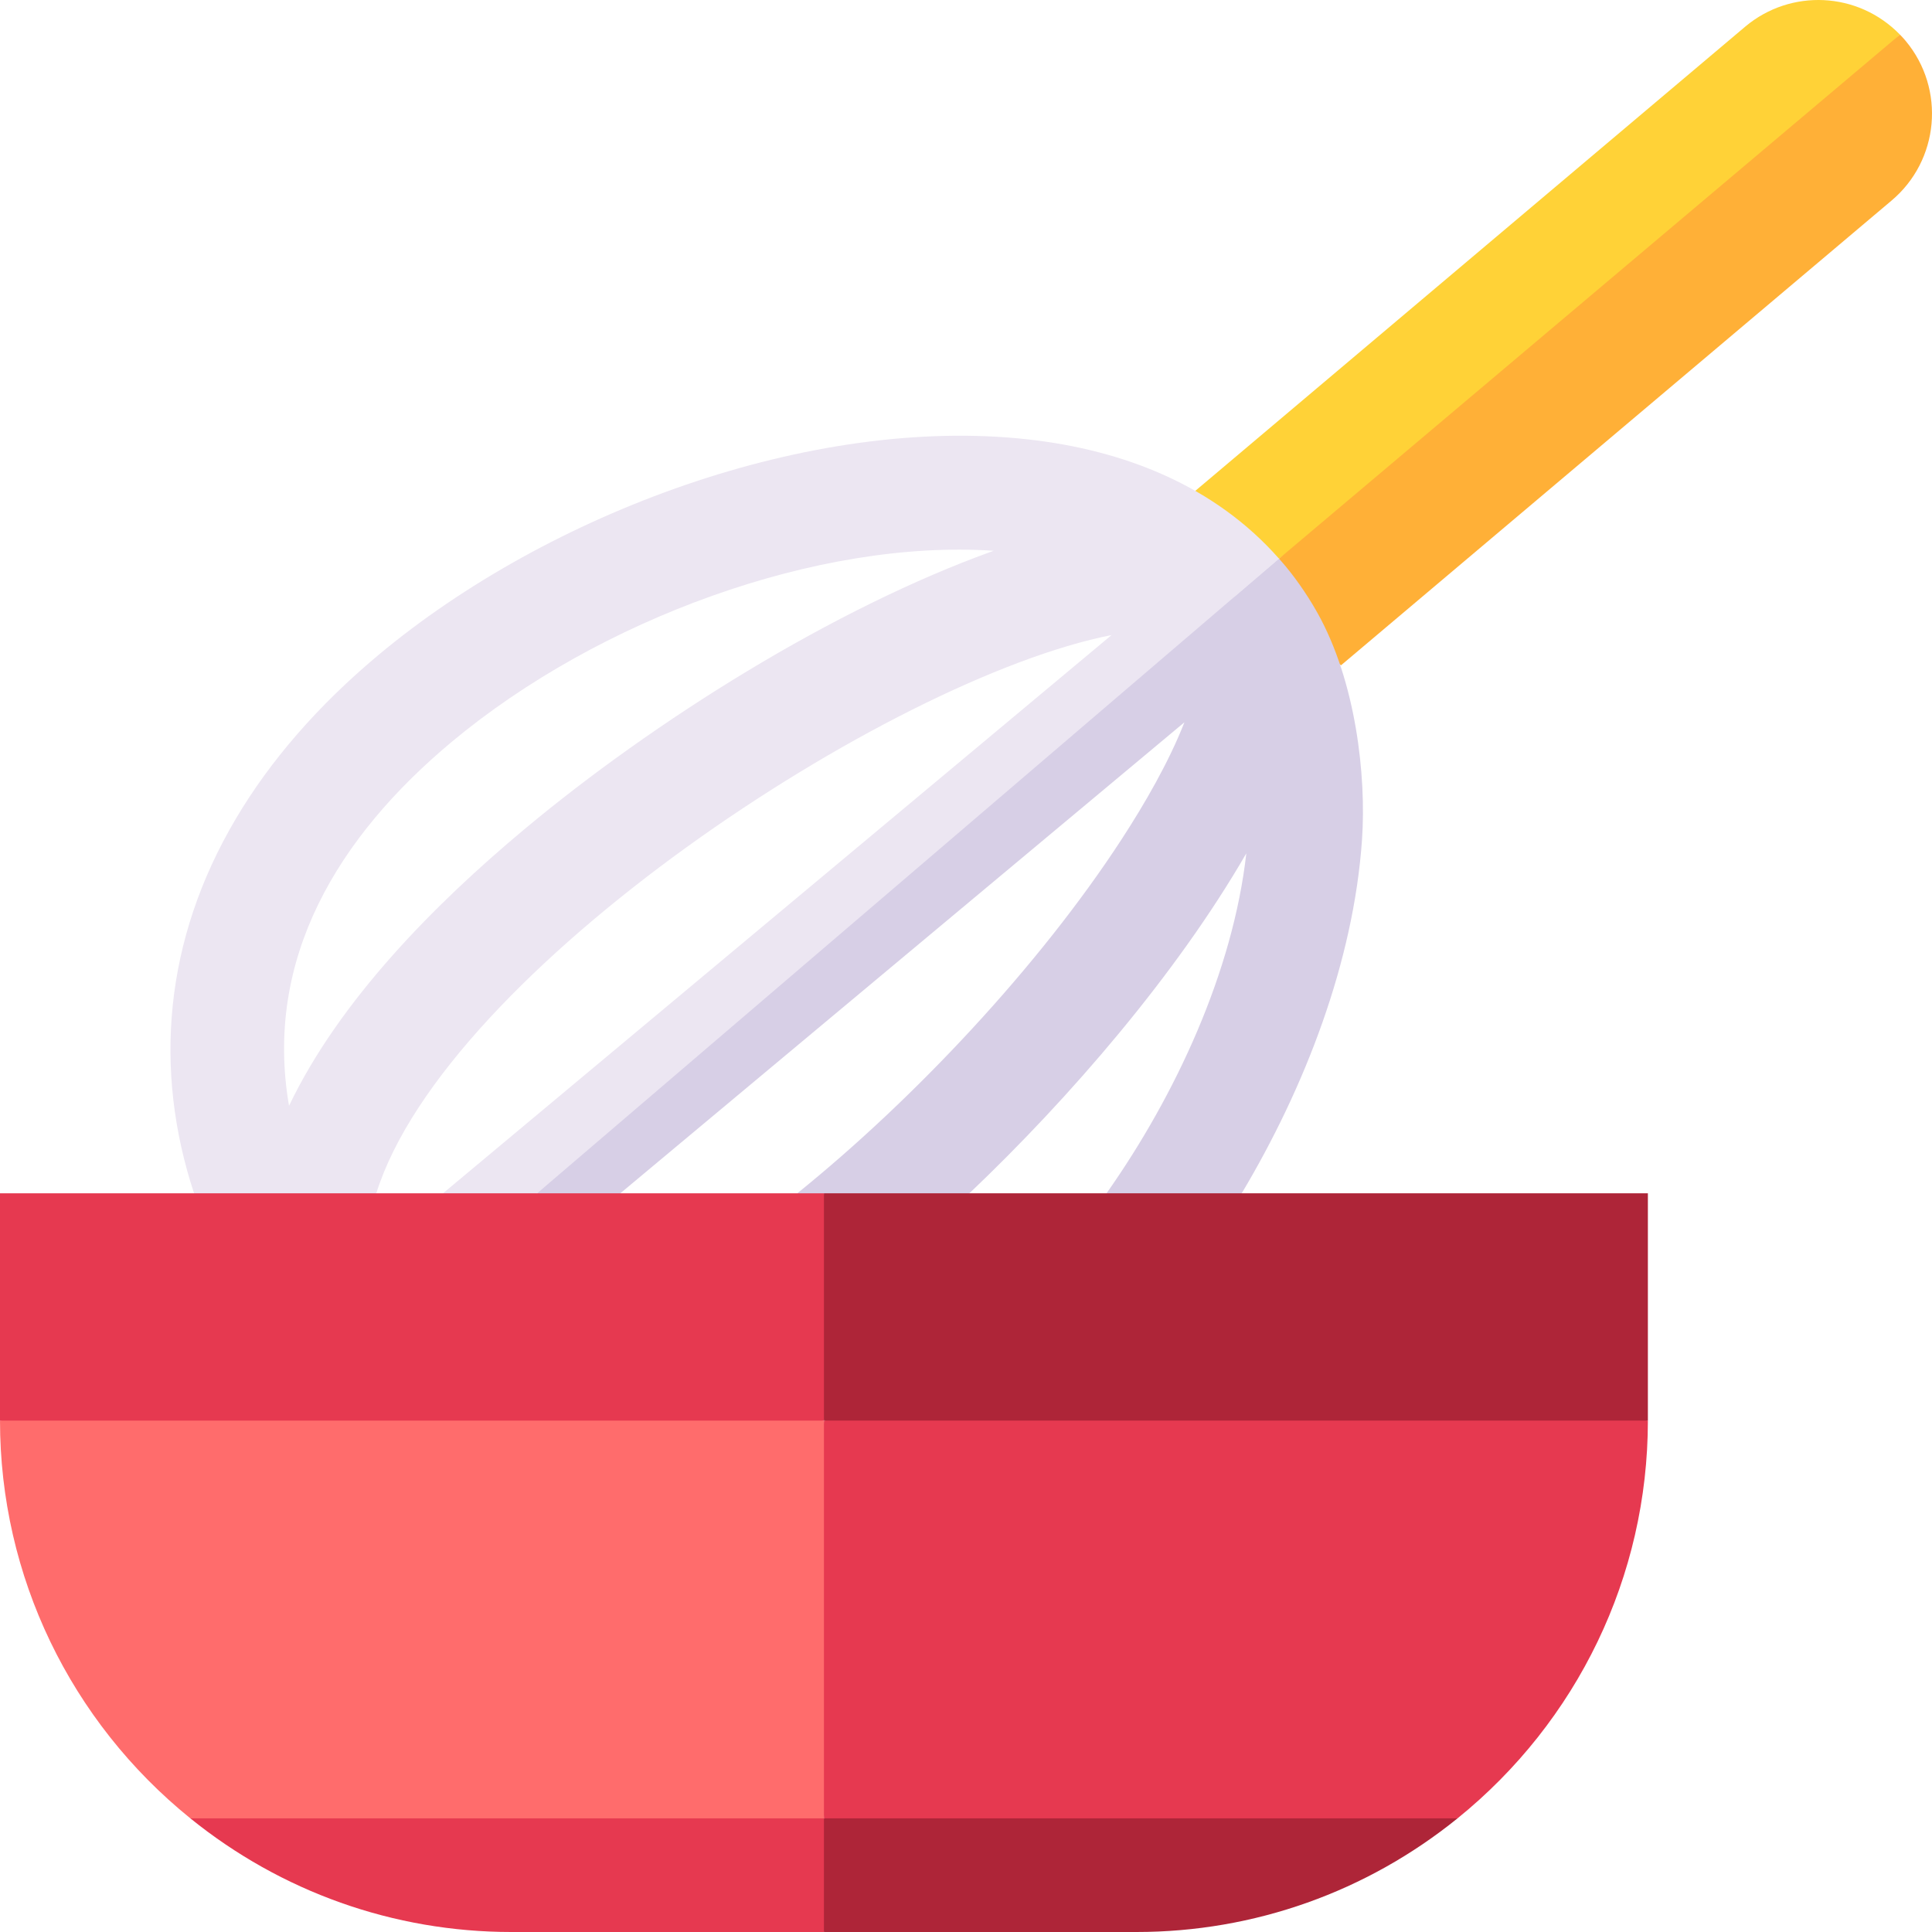 <svg id="Capa_1" enable-background="new 0 0 510.001 510.001" height="512" viewBox="0 0 510.001 510.001" width="512" xmlns="http://www.w3.org/2000/svg"><g><path d="m319.667 145.089-4.141-15.51c8.056-6.8 137.172-115.794 145.245-122.609 11.932-9.963 29.656-9.249 40.77 2.168l-74.875 75.363-89.042 62.967z" fill="#ffd237"/><path d="m339.25 165.751 14.76 9.861c8.052-6.797 137.142-115.768 145.218-122.586 12.717-10.619 14.419-29.538 3.8-42.256-.473-.565-.969-1.101-1.485-1.632-9.082 7.665-154.815 130.648-163.917 138.33z" fill="#ffb037"/><path d="m271.325 115.985c-57.164-6.346-126.429 19.345-171.37 56.87v.001c-15.938 13.308-28.57 27.85-37.685 43.245-19.041 32.159-21.743 66.443-11.045 98.901l24.052 10 24.052-10c18.379-58.708 135.344-135.794 194.101-147.363-9.792 8.176-166.67 139.169-176.484 147.363l12.425 10 12.426-10 92.872-67.333 91.593-90.476c3.975-3.401 7.39-6.323 11.365-9.723-16.892-19.192-40.803-28.654-66.302-31.485zm-132.914 102.925c-23.69 19.782-48.809 45.157-62.113 73-6.686-38.764 12.928-71.013 42.886-96.028v.001c38.917-32.496 96.864-53.603 143.118-50.492-42.262 15.144-89.621 44.904-123.891 73.519z" fill="#ece6f2"/><path d="m347.716 161.679c-2.894-5.148-6.351-9.953-9.378-13.403-.237-.27-.476-.539-.713-.808-4.477 3.83-189.803 162.376-195.83 167.533l10.978 10 10.979-10c8.265-6.9 140.643-117.436 148.907-124.336-4.109 10.477-10.423 21.425-16.592 30.906-21.746 33.42-54.698 68.498-85.599 93.43l22.713 10 22.713-10c26.468-25.152 54.694-57.851 73.101-89.738-3.511 31.154-18.621 63.797-36.896 89.738l17.84 10 17.841-10c16.644-27.884 29.548-61.106 31.763-93.424 1.15-16.817-1.621-41.742-11.827-59.898z" fill="#d7cfe6"/><path d="m0 375.001c0 41.132 18.637 79.433 50.252 105l83.624 10 83.624-10 10-52.5-10-52.5-108.75-10z" fill="#ff6c6c"/><g fill="#e63950"><path d="m0 375.001h217.5l10-30-10-30h-217.5z"/><path d="m135 510.001h82.5l10-15-10-15c-20.324 0-146.864 0-167.248 0 23.917 19.342 53.595 30 84.748 30z"/><path d="m217.5 375.001v105l83.624 10 83.624-10c31.575-25.535 50.252-63.818 50.252-105l-108.75-10z"/></g><path d="m217.5 315.001h217.5v60h-217.5z" fill="#ae2538"/><path d="m300 510.001c31.129 0 60.812-10.643 84.748-30-20.323 0-146.864 0-167.248 0v30z" fill="#ae2538"/></g></svg>